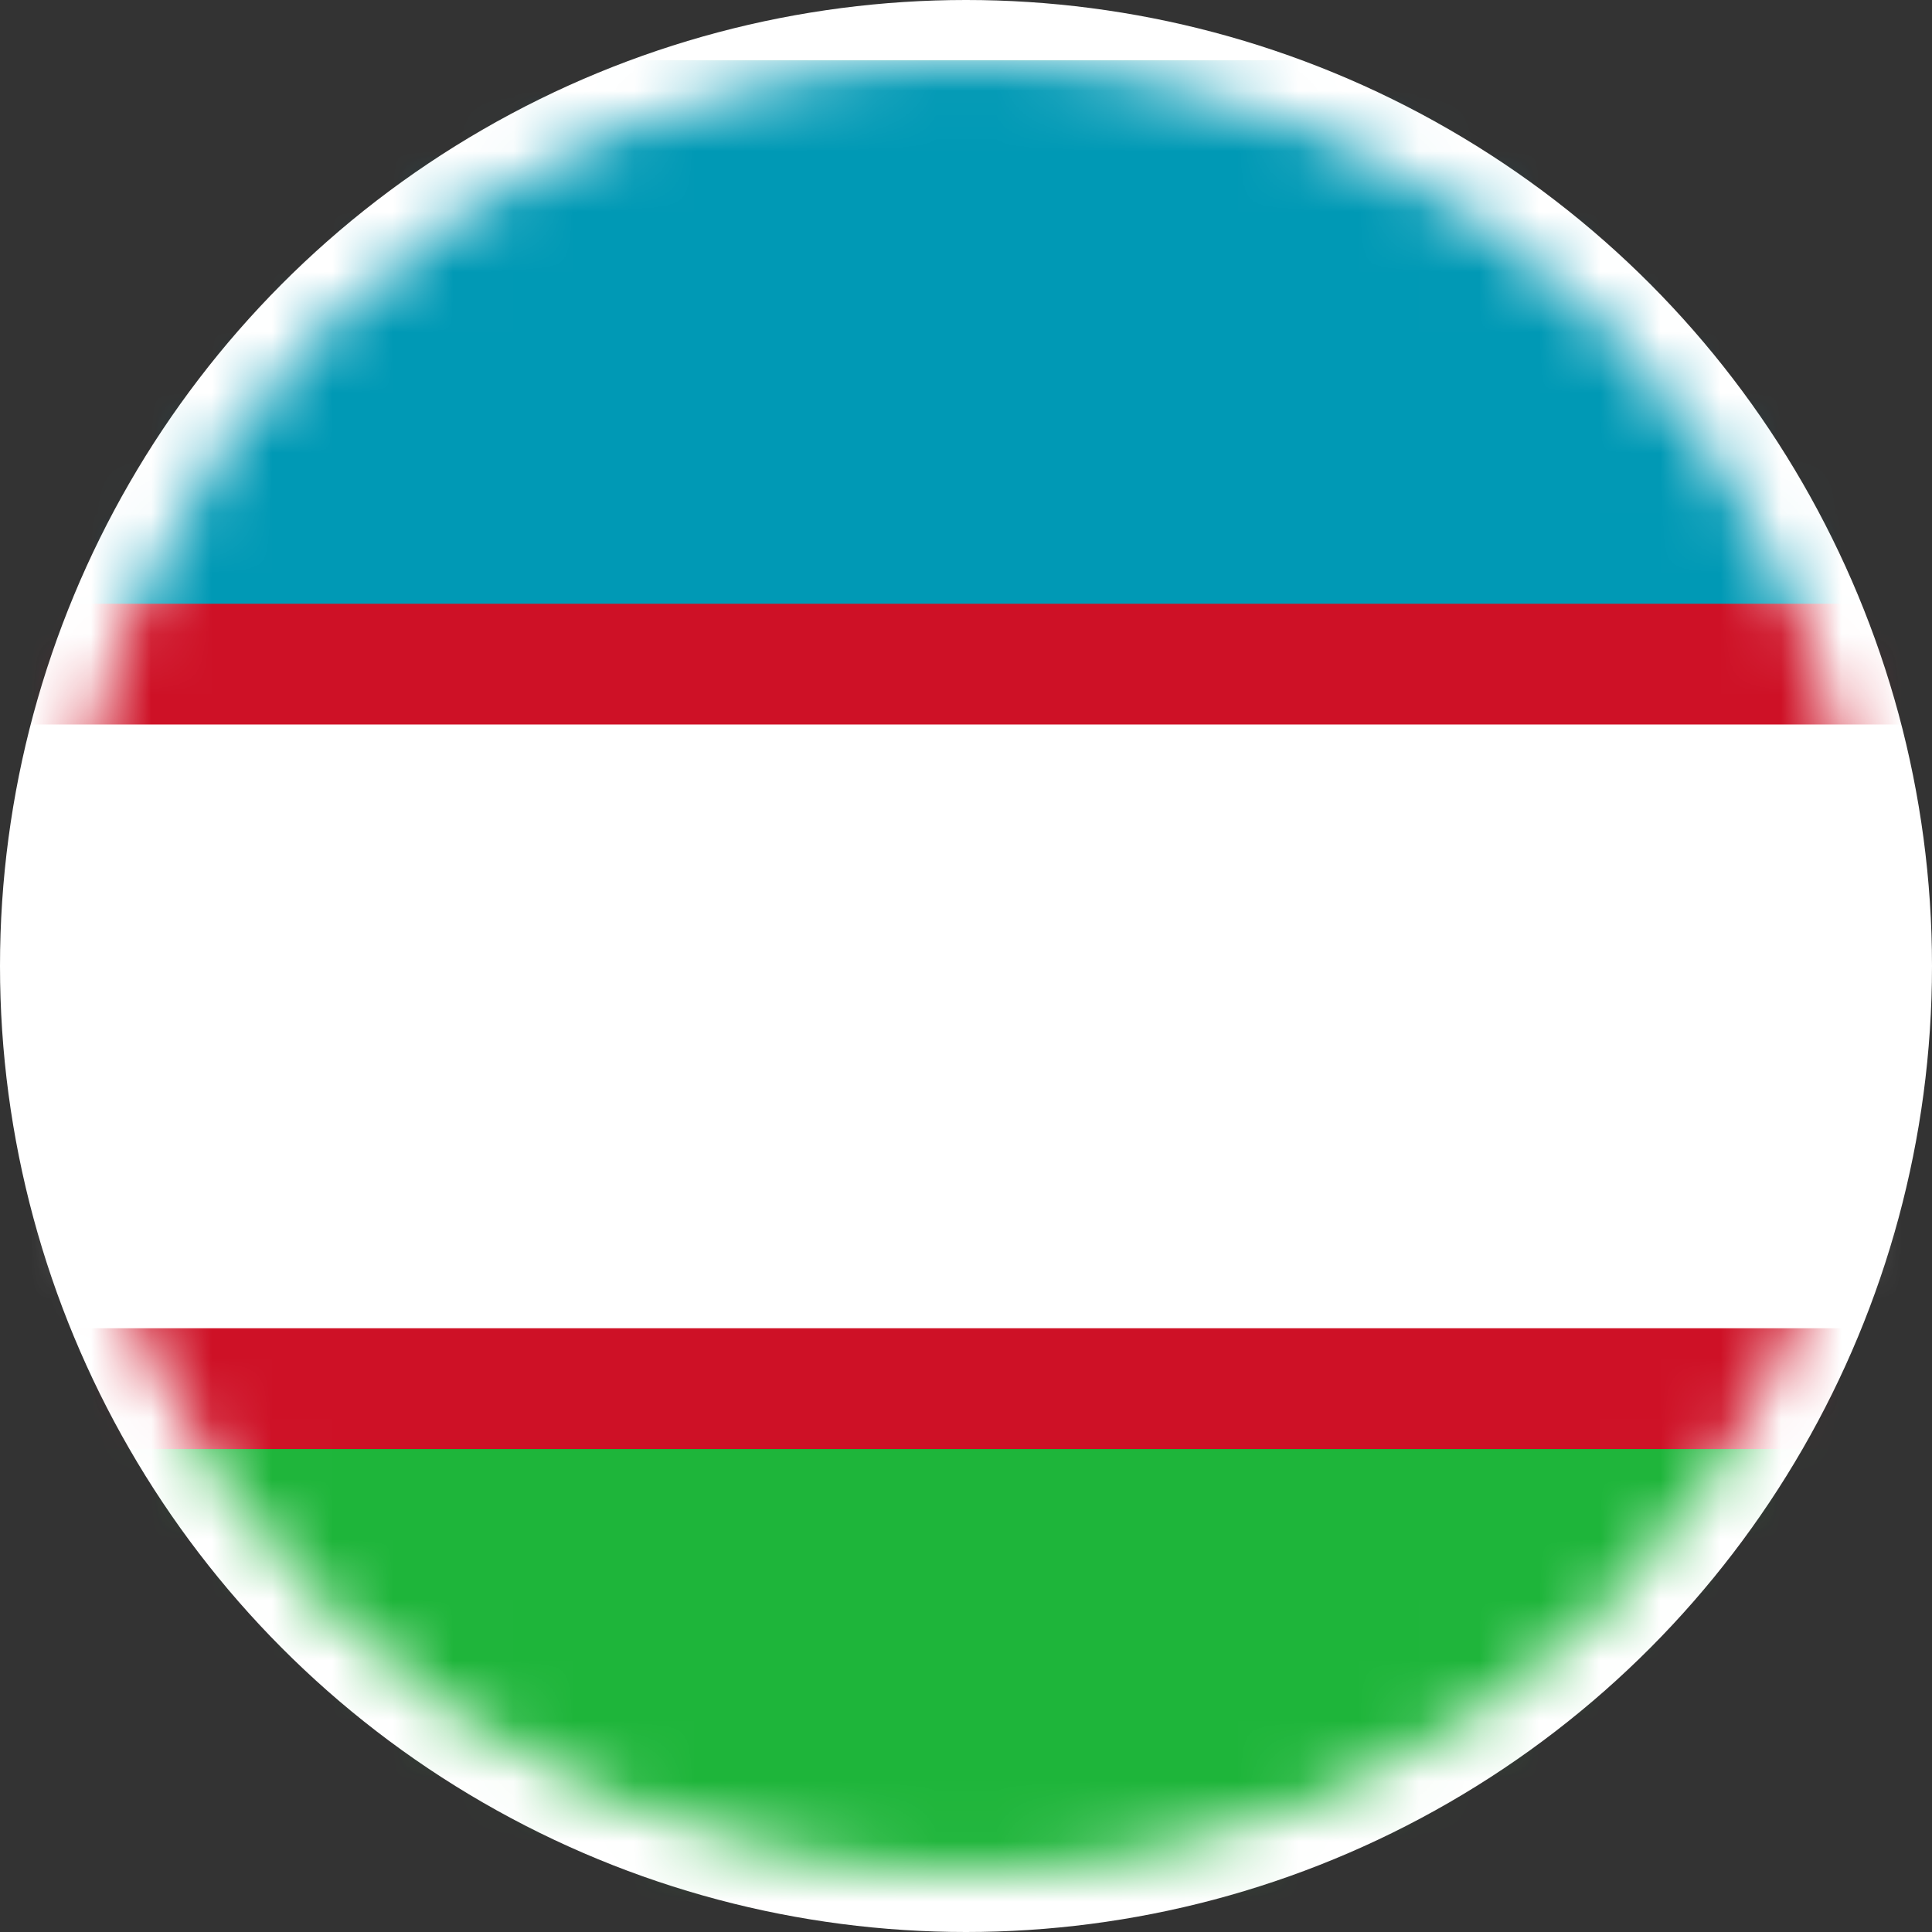 <svg width="32" height="32" viewBox="0 0 32 32" fill="none" xmlns="http://www.w3.org/2000/svg">
<rect x="0" y="0" width="32" height="32" fill="#333333" stroke="none"/>
<circle cx="16" cy="16" r="16" fill="white"/>
<mask id="mask0_202_785" style="mask-type:alpha" maskUnits="userSpaceOnUse" x="1" y="1" width="30" height="30">
<path d="M16 31C24.284 31 31 24.284 31 16C31 7.716 24.284 1 16 1C7.716 1 1 7.716 1 16C1 24.284 7.716 31 16 31Z" fill="#F0F0F0"/>
</mask>
<g mask="url(#mask0_202_785)">
<path d="M0 1H64V33H0V1Z" fill="#1EB53A"/>
<path d="M0 1H64V16H0V1Z" fill="#0099B5"/>
<path d="M0 10H64V24H0V10Z" fill="#CE1126"/>
<path d="M0 12H64V22H0V12Z" fill="white"/>
</g>
</svg>
